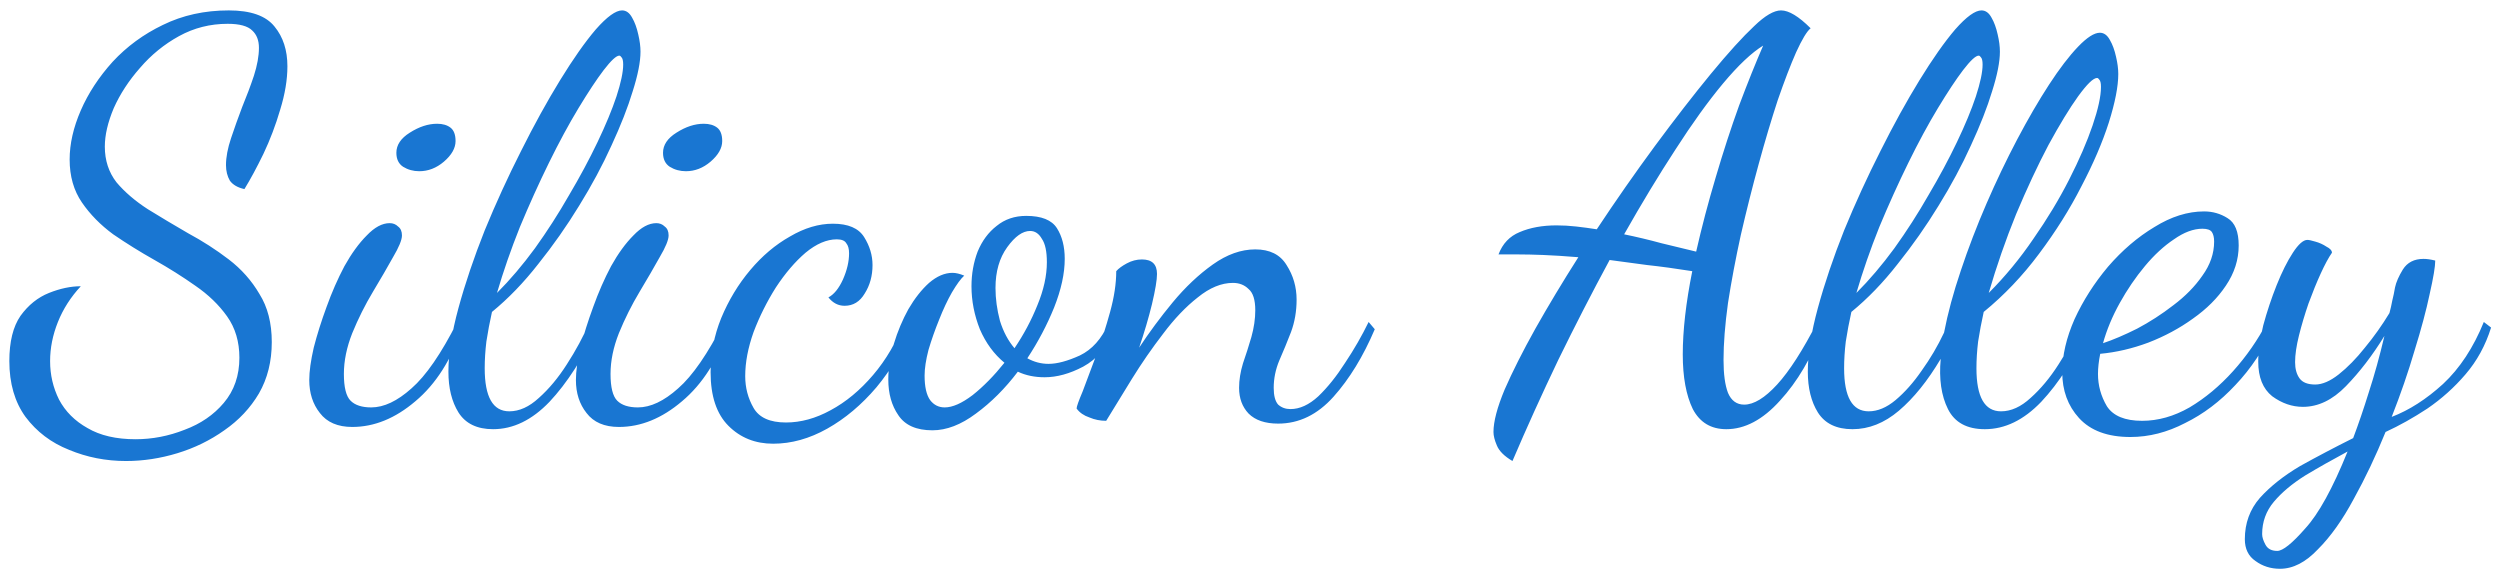 <svg width="197" height="45" viewBox="0 0 197 45" fill="none" xmlns="http://www.w3.org/2000/svg">
<path d="M9.932 36.328C8.348 36.328 6.852 36.035 5.444 35.448C4.036 34.891 2.892 34.025 2.012 32.852C1.161 31.679 0.736 30.212 0.736 28.452C0.736 26.927 1.029 25.739 1.616 24.888C2.232 24.037 2.98 23.436 3.86 23.084C4.74 22.732 5.576 22.556 6.368 22.556C5.576 23.407 4.975 24.345 4.564 25.372C4.153 26.399 3.948 27.425 3.948 28.452C3.948 29.537 4.183 30.549 4.652 31.488C5.151 32.427 5.899 33.175 6.896 33.732C7.893 34.319 9.155 34.612 10.68 34.612C12 34.612 13.291 34.363 14.552 33.864C15.813 33.395 16.84 32.691 17.632 31.752C18.453 30.784 18.864 29.596 18.864 28.188C18.864 26.927 18.541 25.841 17.896 24.932C17.251 24.023 16.415 23.216 15.388 22.512C14.391 21.808 13.32 21.133 12.176 20.488C11.032 19.843 9.947 19.168 8.92 18.464C7.923 17.731 7.101 16.895 6.456 15.956C5.811 15.017 5.488 13.888 5.488 12.568C5.488 11.336 5.781 10.045 6.368 8.696C6.955 7.347 7.791 6.071 8.876 4.868C9.991 3.665 11.311 2.697 12.836 1.964C14.391 1.201 16.121 0.82 18.028 0.82C19.759 0.82 20.961 1.245 21.636 2.096C22.311 2.917 22.648 3.959 22.648 5.22C22.648 6.276 22.457 7.42 22.076 8.652C21.724 9.855 21.284 11.013 20.756 12.128C20.228 13.213 19.729 14.137 19.26 14.9C18.732 14.783 18.351 14.563 18.116 14.24C17.911 13.888 17.808 13.477 17.808 13.008C17.808 12.392 17.94 11.688 18.204 10.896C18.468 10.104 18.761 9.283 19.084 8.432C19.436 7.581 19.744 6.76 20.008 5.968C20.272 5.147 20.404 4.413 20.404 3.768C20.404 3.181 20.228 2.727 19.876 2.404C19.524 2.052 18.879 1.876 17.94 1.876C16.561 1.876 15.285 2.199 14.112 2.844C12.939 3.489 11.912 4.325 11.032 5.352C10.152 6.349 9.463 7.405 8.964 8.52C8.495 9.635 8.26 10.647 8.26 11.556C8.26 12.641 8.568 13.58 9.184 14.372C9.829 15.135 10.651 15.839 11.648 16.484C12.645 17.1 13.701 17.731 14.816 18.376C15.96 18.992 17.031 19.681 18.028 20.444C19.025 21.207 19.832 22.116 20.448 23.172C21.093 24.199 21.416 25.46 21.416 26.956C21.416 28.481 21.079 29.831 20.404 31.004C19.729 32.148 18.82 33.116 17.676 33.908C16.561 34.7 15.329 35.301 13.98 35.712C12.631 36.123 11.281 36.328 9.932 36.328ZM33.038 13.492C32.569 13.492 32.143 13.375 31.762 13.14C31.41 12.905 31.234 12.539 31.234 12.04C31.234 11.424 31.586 10.896 32.29 10.456C33.023 9.987 33.742 9.752 34.446 9.752C34.886 9.752 35.238 9.855 35.502 10.06C35.766 10.265 35.898 10.617 35.898 11.116C35.898 11.673 35.59 12.216 34.974 12.744C34.387 13.243 33.742 13.492 33.038 13.492ZM27.758 33.644C26.614 33.644 25.763 33.277 25.206 32.544C24.648 31.84 24.37 30.975 24.37 29.948C24.37 29.273 24.487 28.423 24.722 27.396C24.986 26.369 25.323 25.299 25.734 24.184C26.145 23.04 26.614 21.969 27.142 20.972C27.699 19.975 28.286 19.168 28.902 18.552C29.518 17.907 30.119 17.584 30.706 17.584C30.97 17.584 31.19 17.672 31.366 17.848C31.571 17.995 31.674 18.229 31.674 18.552C31.674 18.904 31.439 19.476 30.97 20.268C30.53 21.06 30.002 21.969 29.386 22.996C28.77 24.023 28.227 25.108 27.758 26.252C27.318 27.367 27.098 28.437 27.098 29.464C27.098 30.52 27.274 31.224 27.626 31.576C27.978 31.928 28.52 32.104 29.254 32.104C30.251 32.104 31.307 31.605 32.422 30.608C33.566 29.611 34.769 27.865 36.03 25.372L36.426 25.812C35.575 28.335 34.343 30.271 32.73 31.62C31.146 32.969 29.488 33.644 27.758 33.644ZM38.855 33.82C37.594 33.82 36.684 33.38 36.127 32.5C35.599 31.649 35.335 30.579 35.335 29.288C35.335 27.88 35.599 26.208 36.127 24.272C36.655 22.336 37.344 20.297 38.195 18.156C39.075 16.015 40.029 13.932 41.055 11.908C42.082 9.855 43.108 7.992 44.135 6.32C45.162 4.648 46.1 3.313 46.951 2.316C47.831 1.319 48.52 0.82 49.019 0.82C49.342 0.82 49.606 1.011 49.811 1.392C50.017 1.744 50.178 2.184 50.295 2.712C50.413 3.211 50.471 3.665 50.471 4.076C50.471 4.868 50.266 5.909 49.855 7.2C49.474 8.461 48.916 9.884 48.183 11.468C47.479 13.023 46.629 14.607 45.631 16.22C44.663 17.804 43.593 19.329 42.419 20.796C41.275 22.263 40.058 23.524 38.767 24.58C38.591 25.372 38.444 26.149 38.327 26.912C38.239 27.645 38.195 28.349 38.195 29.024C38.195 31.283 38.84 32.412 40.131 32.412C40.923 32.412 41.7 32.06 42.463 31.356C43.255 30.652 43.989 29.772 44.663 28.716C45.367 27.631 45.968 26.516 46.467 25.372L47.127 25.724C45.954 28.217 44.678 30.197 43.299 31.664C41.92 33.101 40.439 33.82 38.855 33.82ZM39.163 23.084C40.19 22.057 41.187 20.884 42.155 19.564C43.123 18.215 44.018 16.821 44.839 15.384C45.69 13.947 46.438 12.553 47.083 11.204C47.728 9.855 48.227 8.652 48.579 7.596C48.931 6.511 49.107 5.675 49.107 5.088C49.107 4.795 49.063 4.604 48.975 4.516C48.916 4.428 48.858 4.384 48.799 4.384C48.565 4.384 48.154 4.765 47.567 5.528C47.01 6.261 46.35 7.259 45.587 8.52C44.825 9.781 44.047 11.219 43.255 12.832C42.463 14.445 41.7 16.132 40.967 17.892C40.263 19.652 39.662 21.383 39.163 23.084ZM54.05 13.492C53.58 13.492 53.155 13.375 52.774 13.14C52.422 12.905 52.246 12.539 52.246 12.04C52.246 11.424 52.598 10.896 53.302 10.456C54.035 9.987 54.754 9.752 55.458 9.752C55.898 9.752 56.25 9.855 56.514 10.06C56.778 10.265 56.91 10.617 56.91 11.116C56.91 11.673 56.602 12.216 55.986 12.744C55.399 13.243 54.754 13.492 54.05 13.492ZM48.77 33.644C47.626 33.644 46.775 33.277 46.218 32.544C45.66 31.84 45.382 30.975 45.382 29.948C45.382 29.273 45.499 28.423 45.734 27.396C45.998 26.369 46.335 25.299 46.746 24.184C47.156 23.04 47.626 21.969 48.154 20.972C48.711 19.975 49.298 19.168 49.914 18.552C50.53 17.907 51.131 17.584 51.718 17.584C51.982 17.584 52.202 17.672 52.378 17.848C52.583 17.995 52.686 18.229 52.686 18.552C52.686 18.904 52.451 19.476 51.982 20.268C51.542 21.06 51.014 21.969 50.398 22.996C49.782 24.023 49.239 25.108 48.77 26.252C48.33 27.367 48.11 28.437 48.11 29.464C48.11 30.52 48.286 31.224 48.638 31.576C48.99 31.928 49.532 32.104 50.266 32.104C51.263 32.104 52.319 31.605 53.434 30.608C54.578 29.611 55.78 27.865 57.042 25.372L57.438 25.812C56.587 28.335 55.355 30.271 53.742 31.62C52.158 32.969 50.5 33.644 48.77 33.644ZM60.923 34.964C59.515 34.964 58.342 34.495 57.403 33.556C56.464 32.617 55.995 31.209 55.995 29.332C55.995 27.865 56.273 26.443 56.831 25.064C57.417 23.656 58.18 22.395 59.119 21.28C60.057 20.165 61.099 19.285 62.243 18.64C63.387 17.965 64.516 17.628 65.631 17.628C66.834 17.628 67.655 17.98 68.095 18.684C68.535 19.388 68.755 20.121 68.755 20.884C68.755 21.735 68.549 22.483 68.139 23.128C67.757 23.773 67.23 24.096 66.555 24.096C66.056 24.096 65.631 23.876 65.279 23.436C65.719 23.201 66.1 22.732 66.423 22.028C66.746 21.295 66.907 20.605 66.907 19.96C66.907 19.608 66.834 19.344 66.687 19.168C66.57 18.963 66.32 18.86 65.939 18.86C65.147 18.86 64.326 19.212 63.475 19.916C62.654 20.62 61.876 21.529 61.143 22.644C60.439 23.759 59.852 24.932 59.383 26.164C58.943 27.396 58.723 28.555 58.723 29.64C58.723 30.549 58.943 31.385 59.383 32.148C59.823 32.911 60.673 33.292 61.935 33.292C63.108 33.292 64.281 32.969 65.455 32.324C66.657 31.679 67.772 30.755 68.799 29.552C69.826 28.349 70.647 26.941 71.263 25.328L71.835 25.768C71.16 27.528 70.236 29.112 69.063 30.52C67.889 31.899 66.599 32.984 65.191 33.776C63.783 34.568 62.36 34.964 60.923 34.964ZM73.474 33.908C72.212 33.908 71.317 33.512 70.79 32.72C70.261 31.957 69.998 31.019 69.998 29.904C69.998 28.995 70.144 28.056 70.438 27.088C70.731 26.12 71.112 25.211 71.582 24.36C72.08 23.509 72.623 22.82 73.21 22.292C73.826 21.764 74.442 21.5 75.058 21.5C75.322 21.5 75.629 21.573 75.981 21.72C75.718 21.955 75.395 22.395 75.013 23.04C74.662 23.656 74.324 24.375 74.001 25.196C73.679 25.988 73.4 26.78 73.165 27.572C72.96 28.364 72.858 29.039 72.858 29.596C72.858 30.476 73.004 31.121 73.297 31.532C73.591 31.913 73.972 32.104 74.442 32.104C75.058 32.104 75.791 31.781 76.641 31.136C77.492 30.461 78.328 29.611 79.15 28.584C78.328 27.909 77.683 27.029 77.213 25.944C76.773 24.829 76.553 23.7 76.553 22.556C76.553 21.588 76.715 20.679 77.037 19.828C77.389 18.977 77.888 18.303 78.534 17.804C79.179 17.276 79.956 17.012 80.865 17.012C82.068 17.012 82.875 17.335 83.285 17.98C83.696 18.625 83.901 19.432 83.901 20.4C83.901 21.544 83.623 22.82 83.066 24.228C82.508 25.607 81.804 26.941 80.954 28.232C81.481 28.525 82.039 28.672 82.626 28.672C83.3 28.672 84.121 28.452 85.09 28.012C86.058 27.543 86.805 26.707 87.334 25.504L87.862 25.944C87.275 27.323 86.439 28.305 85.353 28.892C84.297 29.449 83.285 29.728 82.317 29.728C81.525 29.728 80.822 29.581 80.206 29.288C79.208 30.608 78.108 31.708 76.906 32.588C75.732 33.468 74.588 33.908 73.474 33.908ZM79.942 27.44C80.675 26.355 81.276 25.225 81.746 24.052C82.244 22.849 82.493 21.72 82.493 20.664C82.493 19.813 82.362 19.197 82.097 18.816C81.863 18.405 81.555 18.2 81.174 18.2C80.587 18.2 79.986 18.625 79.37 19.476C78.754 20.327 78.445 21.397 78.445 22.688C78.445 23.539 78.563 24.404 78.797 25.284C79.061 26.135 79.443 26.853 79.942 27.44ZM100.72 33.38C99.693 33.38 98.916 33.116 98.388 32.588C97.889 32.06 97.64 31.385 97.64 30.564C97.64 29.948 97.743 29.303 97.948 28.628C98.183 27.953 98.403 27.264 98.608 26.56C98.813 25.827 98.916 25.123 98.916 24.448C98.916 23.627 98.74 23.069 98.388 22.776C98.065 22.453 97.654 22.292 97.156 22.292C96.246 22.292 95.323 22.673 94.384 23.436C93.445 24.169 92.536 25.123 91.656 26.296C90.776 27.44 89.954 28.628 89.192 29.86C88.429 31.092 87.754 32.192 87.168 33.16C86.698 33.16 86.258 33.072 85.848 32.896C85.408 32.749 85.07 32.515 84.836 32.192C84.836 32.045 84.997 31.591 85.32 30.828C85.613 30.065 85.965 29.127 86.376 28.012C86.787 26.897 87.153 25.753 87.476 24.58C87.799 23.407 87.96 22.336 87.96 21.368C88.136 21.163 88.415 20.957 88.796 20.752C89.177 20.547 89.573 20.444 89.984 20.444C90.776 20.444 91.172 20.825 91.172 21.588C91.172 22.057 91.04 22.849 90.776 23.964C90.512 25.049 90.174 26.193 89.764 27.396C90.556 26.193 91.436 25.005 92.404 23.832C93.401 22.629 94.457 21.632 95.572 20.84C96.686 20.048 97.801 19.652 98.916 19.652C100.06 19.652 100.881 20.063 101.38 20.884C101.908 21.705 102.172 22.615 102.172 23.612C102.172 24.521 102.025 25.372 101.732 26.164C101.438 26.927 101.13 27.675 100.808 28.408C100.514 29.112 100.368 29.831 100.368 30.564C100.368 31.18 100.485 31.62 100.72 31.884C100.984 32.119 101.306 32.236 101.688 32.236C102.421 32.236 103.154 31.899 103.888 31.224C104.621 30.52 105.325 29.64 106 28.584C106.704 27.528 107.32 26.457 107.848 25.372L108.332 25.944C107.422 28.085 106.337 29.86 105.076 31.268C103.814 32.676 102.362 33.38 100.72 33.38ZM119.182 36.328C118.536 35.947 118.126 35.536 117.95 35.096C117.774 34.685 117.686 34.333 117.686 34.04C117.686 33.219 117.979 32.104 118.566 30.696C119.182 29.288 119.988 27.689 120.986 25.9C122.012 24.081 123.142 22.204 124.374 20.268C123.288 20.18 122.364 20.121 121.602 20.092C120.839 20.063 120.179 20.048 119.622 20.048H118.082C118.404 19.197 118.962 18.611 119.754 18.288C120.575 17.936 121.543 17.76 122.658 17.76C123.156 17.76 123.67 17.789 124.198 17.848C124.726 17.907 125.268 17.98 125.826 18.068C127.322 15.809 128.847 13.624 130.402 11.512C131.986 9.371 133.452 7.479 134.802 5.836C136.18 4.164 137.324 2.903 138.234 2.052C139.084 1.231 139.788 0.82 140.346 0.82C140.962 0.82 141.739 1.289 142.678 2.228C142.384 2.463 142.003 3.093 141.534 4.12C141.094 5.117 140.61 6.379 140.082 7.904C139.583 9.429 139.084 11.101 138.586 12.92C138.087 14.739 137.618 16.601 137.178 18.508C136.767 20.385 136.43 22.175 136.166 23.876C135.931 25.577 135.814 27.073 135.814 28.364C135.814 29.479 135.931 30.344 136.166 30.96C136.43 31.576 136.855 31.884 137.442 31.884C138.204 31.884 139.07 31.356 140.038 30.3C141.006 29.244 142.062 27.601 143.206 25.372L143.646 25.812C142.766 28.159 141.636 30.08 140.258 31.576C138.908 33.072 137.5 33.82 136.034 33.82C134.831 33.82 133.951 33.292 133.394 32.236C132.866 31.151 132.602 29.713 132.602 27.924C132.602 26.047 132.851 23.861 133.35 21.368C132.059 21.163 130.871 21.001 129.786 20.884C128.73 20.737 127.747 20.605 126.838 20.488C125.459 23.04 124.11 25.665 122.79 28.364C121.499 31.063 120.296 33.717 119.182 36.328ZM133.658 19.828C134.098 17.892 134.611 15.941 135.198 13.976C135.784 11.981 136.4 10.089 137.046 8.3C137.72 6.511 138.351 4.941 138.938 3.592C138.028 4.149 136.972 5.147 135.77 6.584C134.596 7.992 133.35 9.723 132.03 11.776C130.71 13.8 129.36 16.029 127.982 18.464C128.979 18.669 129.962 18.904 130.93 19.168C131.927 19.403 132.836 19.623 133.658 19.828ZM145.976 33.82C144.715 33.82 143.806 33.38 143.248 32.5C142.72 31.649 142.456 30.579 142.456 29.288C142.456 27.88 142.72 26.208 143.248 24.272C143.776 22.336 144.466 20.297 145.316 18.156C146.196 16.015 147.15 13.932 148.176 11.908C149.203 9.855 150.23 7.992 151.256 6.32C152.283 4.648 153.222 3.313 154.072 2.316C154.952 1.319 155.642 0.82 156.14 0.82C156.463 0.82 156.727 1.011 156.932 1.392C157.138 1.744 157.299 2.184 157.416 2.712C157.534 3.211 157.592 3.665 157.592 4.076C157.592 4.868 157.387 5.909 156.976 7.2C156.595 8.461 156.038 9.884 155.304 11.468C154.6 13.023 153.75 14.607 152.752 16.22C151.784 17.804 150.714 19.329 149.54 20.796C148.396 22.263 147.179 23.524 145.888 24.58C145.712 25.372 145.566 26.149 145.448 26.912C145.36 27.645 145.316 28.349 145.316 29.024C145.316 31.283 145.962 32.412 147.252 32.412C147.956 32.412 148.66 32.119 149.364 31.532C150.098 30.916 150.787 30.139 151.432 29.2C152.107 28.261 152.694 27.264 153.192 26.208C153.486 24.683 153.926 23.055 154.512 21.324C155.099 19.564 155.774 17.804 156.536 16.044C157.299 14.284 158.106 12.597 158.956 10.984C159.807 9.371 160.643 7.933 161.464 6.672C162.286 5.411 163.048 4.413 163.752 3.68C164.456 2.947 165.028 2.58 165.468 2.58C165.791 2.58 166.055 2.771 166.26 3.152C166.466 3.504 166.627 3.944 166.744 4.472C166.862 4.971 166.92 5.425 166.92 5.836C166.92 6.804 166.671 8.08 166.172 9.664C165.674 11.219 164.955 12.891 164.016 14.68C163.107 16.469 161.992 18.244 160.672 20.004C159.382 21.735 157.93 23.26 156.316 24.58C156.14 25.372 155.994 26.149 155.876 26.912C155.788 27.645 155.744 28.349 155.744 29.024C155.744 31.283 156.39 32.412 157.68 32.412C158.472 32.412 159.25 32.06 160.012 31.356C160.804 30.652 161.538 29.772 162.212 28.716C162.916 27.631 163.518 26.516 164.016 25.372L164.676 25.724C163.503 28.217 162.227 30.197 160.848 31.664C159.47 33.101 157.988 33.82 156.404 33.82C154.996 33.82 154.028 33.292 153.5 32.236C152.972 31.18 152.782 29.86 152.928 28.276C151.902 30.007 150.802 31.371 149.628 32.368C148.484 33.336 147.267 33.82 145.976 33.82ZM146.284 23.084C147.311 22.057 148.308 20.884 149.276 19.564C150.244 18.215 151.139 16.821 151.96 15.384C152.811 13.947 153.559 12.553 154.204 11.204C154.85 9.855 155.348 8.652 155.7 7.596C156.052 6.511 156.228 5.675 156.228 5.088C156.228 4.795 156.184 4.604 156.096 4.516C156.038 4.428 155.979 4.384 155.92 4.384C155.686 4.384 155.275 4.765 154.688 5.528C154.131 6.261 153.471 7.259 152.708 8.52C151.946 9.781 151.168 11.219 150.376 12.832C149.584 14.445 148.822 16.132 148.088 17.892C147.384 19.652 146.783 21.383 146.284 23.084ZM156.712 23.084C158.003 21.793 159.176 20.371 160.232 18.816C161.318 17.261 162.256 15.707 163.048 14.152C163.84 12.597 164.456 11.175 164.896 9.884C165.336 8.593 165.556 7.581 165.556 6.848C165.556 6.555 165.512 6.364 165.424 6.276C165.366 6.188 165.307 6.144 165.248 6.144C164.955 6.144 164.456 6.628 163.752 7.596C163.078 8.535 162.3 9.811 161.42 11.424C160.57 13.037 159.719 14.856 158.868 16.88C158.047 18.904 157.328 20.972 156.712 23.084ZM167.873 34.436C166.084 34.436 164.734 33.937 163.825 32.94C162.945 31.972 162.505 30.769 162.505 29.332C162.505 28.012 162.828 26.619 163.473 25.152C164.148 23.685 165.028 22.307 166.113 21.016C167.228 19.725 168.445 18.684 169.765 17.892C171.085 17.071 172.39 16.66 173.681 16.66C174.356 16.66 174.972 16.836 175.529 17.188C176.116 17.54 176.409 18.259 176.409 19.344C176.409 20.459 176.072 21.515 175.397 22.512C174.752 23.48 173.886 24.345 172.801 25.108C171.745 25.871 170.572 26.501 169.281 27C168.02 27.469 166.758 27.763 165.497 27.88C165.438 28.173 165.394 28.452 165.365 28.716C165.336 28.98 165.321 29.229 165.321 29.464C165.321 30.373 165.556 31.224 166.025 32.016C166.524 32.779 167.448 33.16 168.797 33.16C170.058 33.16 171.305 32.808 172.537 32.104C173.769 31.371 174.913 30.417 175.969 29.244C177.025 28.071 177.92 26.78 178.653 25.372L179.181 25.768C178.389 27.528 177.377 29.053 176.145 30.344C174.942 31.635 173.622 32.632 172.185 33.336C170.777 34.069 169.34 34.436 167.873 34.436ZM165.717 27.044C166.509 26.78 167.404 26.399 168.401 25.9C169.398 25.372 170.352 24.756 171.261 24.052C172.2 23.348 172.962 22.571 173.549 21.72C174.165 20.869 174.473 19.975 174.473 19.036C174.473 18.713 174.414 18.464 174.297 18.288C174.18 18.112 173.93 18.024 173.549 18.024C172.845 18.024 172.097 18.303 171.305 18.86C170.513 19.388 169.75 20.092 169.017 20.972C168.284 21.852 167.624 22.82 167.037 23.876C166.45 24.932 166.01 25.988 165.717 27.044ZM179.665 44.82C178.932 44.82 178.287 44.615 177.729 44.204C177.172 43.823 176.893 43.251 176.893 42.488C176.893 41.227 177.289 40.141 178.081 39.232C178.903 38.323 179.959 37.487 181.249 36.724C182.569 35.991 183.963 35.257 185.429 34.524C185.84 33.439 186.251 32.236 186.661 30.916C187.101 29.567 187.512 28.085 187.893 26.472C186.955 27.997 185.943 29.317 184.857 30.432C183.801 31.517 182.672 32.06 181.469 32.06C180.619 32.06 179.812 31.781 179.049 31.224C178.316 30.637 177.949 29.728 177.949 28.496C177.949 27.675 178.081 26.721 178.345 25.636C178.639 24.551 178.991 23.495 179.401 22.468C179.812 21.441 180.237 20.591 180.677 19.916C181.117 19.241 181.499 18.904 181.821 18.904C181.939 18.904 182.144 18.948 182.437 19.036C182.76 19.124 183.053 19.256 183.317 19.432C183.611 19.579 183.757 19.74 183.757 19.916C183.493 20.297 183.2 20.84 182.877 21.544C182.555 22.248 182.232 23.04 181.909 23.92C181.616 24.771 181.367 25.607 181.161 26.428C180.956 27.249 180.853 27.953 180.853 28.54C180.853 29.068 180.971 29.493 181.205 29.816C181.44 30.139 181.851 30.3 182.437 30.3C182.995 30.3 183.611 30.036 184.285 29.508C184.989 28.951 185.679 28.247 186.353 27.396C187.057 26.545 187.703 25.636 188.289 24.668C188.377 24.345 188.451 24.023 188.509 23.7C188.597 23.348 188.671 22.996 188.729 22.644C188.817 22.233 189.023 21.764 189.345 21.236C189.697 20.679 190.24 20.4 190.973 20.4C191.237 20.4 191.545 20.444 191.897 20.532C191.897 21.001 191.751 21.881 191.457 23.172C191.193 24.433 190.797 25.915 190.269 27.616C189.771 29.317 189.169 31.063 188.465 32.852C189.844 32.324 191.193 31.459 192.513 30.256C193.833 29.024 194.904 27.396 195.725 25.372L196.297 25.812C195.857 27.22 195.183 28.452 194.273 29.508C193.393 30.535 192.396 31.429 191.281 32.192C190.167 32.925 189.067 33.541 187.981 34.04C187.219 35.917 186.383 37.677 185.473 39.32C184.593 40.963 183.655 42.283 182.657 43.28C181.689 44.307 180.692 44.82 179.665 44.82ZM179.445 43.412C179.885 43.412 180.619 42.825 181.645 41.652C182.701 40.508 183.816 38.484 184.989 35.58C183.787 36.225 182.672 36.856 181.645 37.472C180.619 38.117 179.797 38.807 179.181 39.54C178.565 40.273 178.257 41.124 178.257 42.092C178.257 42.327 178.345 42.605 178.521 42.928C178.697 43.251 179.005 43.412 179.445 43.412Z" fill="#1976D2"/>
</svg>

